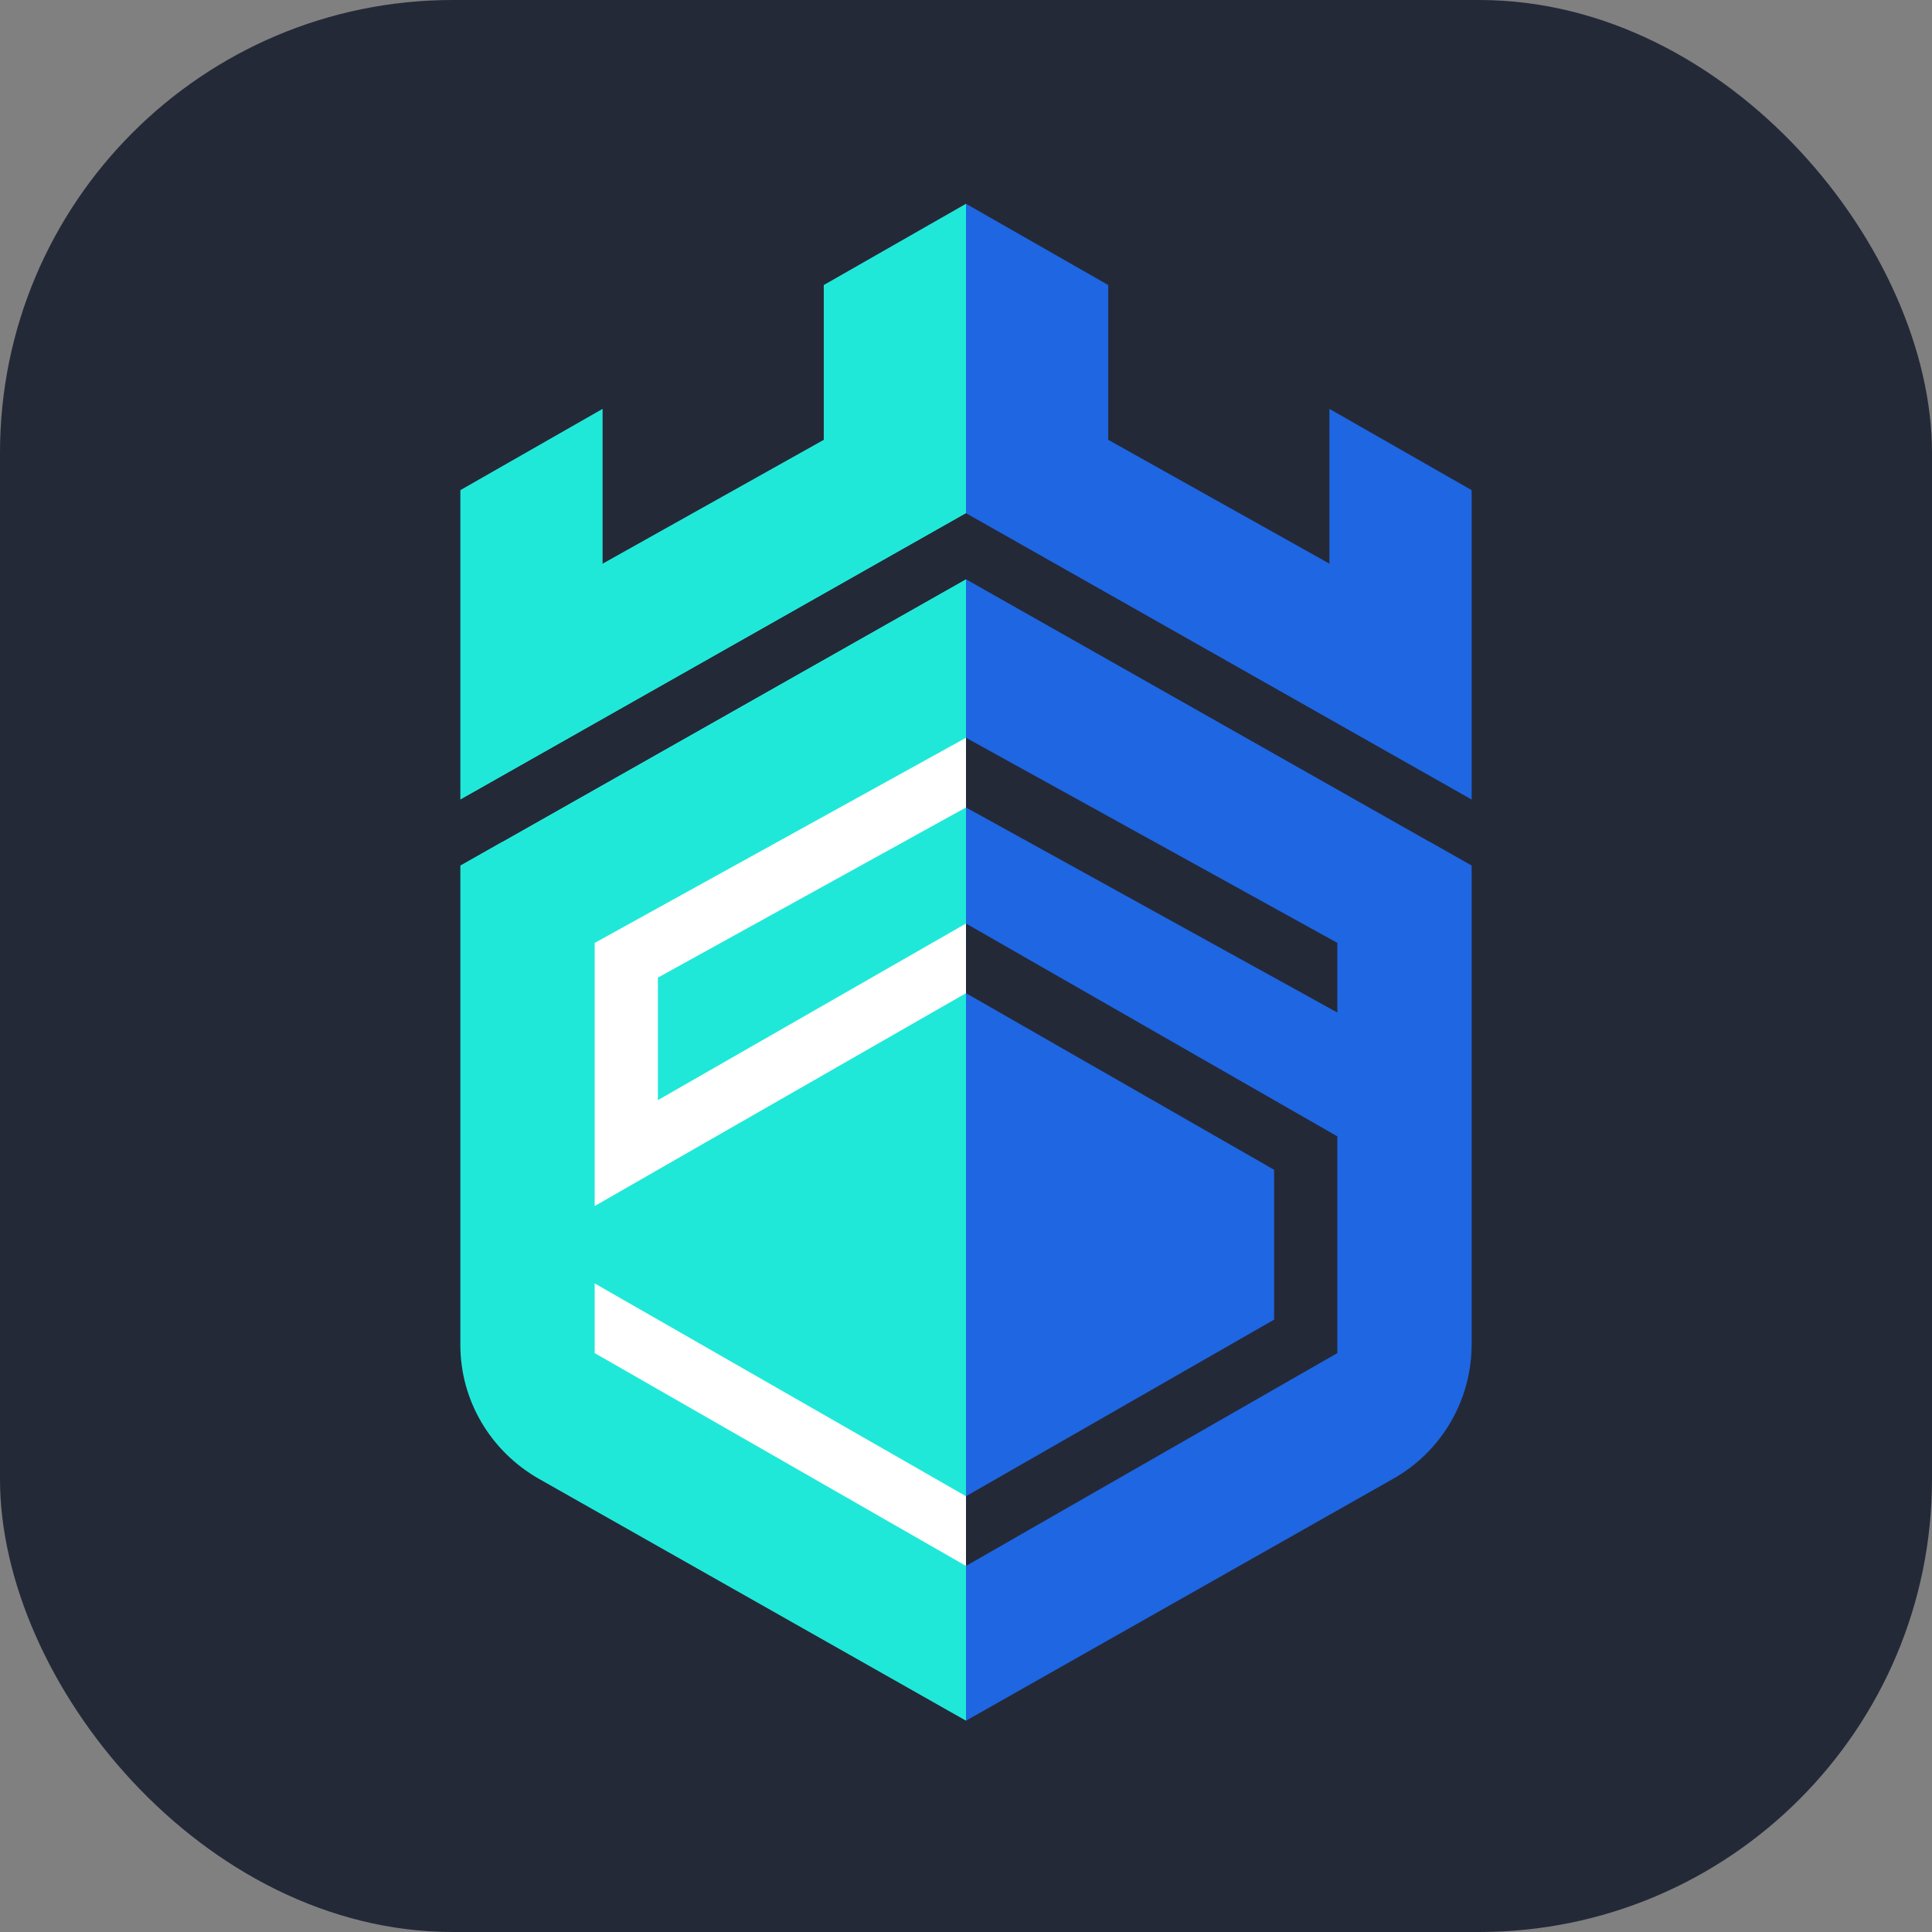 <svg width="256" height="256" viewBox="0 0 256 256" fill="none" xmlns="http://www.w3.org/2000/svg" id="sentinel">
<rect x="0" y="0" width="256" height="256" fill="#808080" stroke="none"/>
<style>
#sentinel {
    rect, path[fill="#242938"] {fill: #242938}
    path[fill="white"] {fill: white}

    @media (prefers-color-scheme: light) {
        rect, path[fill="#242938"] {fill: #F4F2ED}
        path[fill="white"] {fill: black}
    }
}
</style>
<rect width="256" height="256" rx="60" fill="#242938"/>
<path fill-rule="evenodd" clip-rule="evenodd" d="M128 27L109.155 37.769V58.277L79.845 74.692V54.178L61 64.946V105.963L128 68.016V27ZM128 76.738L61 114.685V178.225C61 185.546 64.984 192.313 71.458 195.98L128 228V76.738Z" fill="#20E8D9"/>
<path fill-rule="evenodd" clip-rule="evenodd" d="M128 27L146.845 37.769V58.277L176.155 74.686V54.178L195 64.946V105.963L128 68.016V27ZM128 76.738L195 114.685V178.225C194.986 181.846 194.01 185.398 192.173 188.517C190.335 191.637 187.702 194.212 184.542 195.98L128 228V76.738Z" fill="#1E66E2"/>
<path fill-rule="evenodd" clip-rule="evenodd" d="M128 68.022L61.012 105.956L66.652 111.481L128 76.738L189.347 111.481L194.987 105.956L128 68.022Z" fill="#242938"/>
<path fill-rule="evenodd" clip-rule="evenodd" d="M78.797 170.057L127.999 198.258V207.492L78.797 179.291V170.057ZM127.999 106.992V97.758L87.172 120.313L78.797 124.942V159.806L87.172 155L127.999 131.599V122.371L87.172 145.773V129.54L127.999 106.992Z" fill="white"/>
<path fill-rule="evenodd" clip-rule="evenodd" d="M177.202 134.163L128 106.992V97.758L177.202 124.936V134.163ZM128 122.371V131.599L168.827 155V174.857L128 198.258V207.492L177.202 179.291V150.572L128 122.371Z" fill="#242938"/>
</svg>
